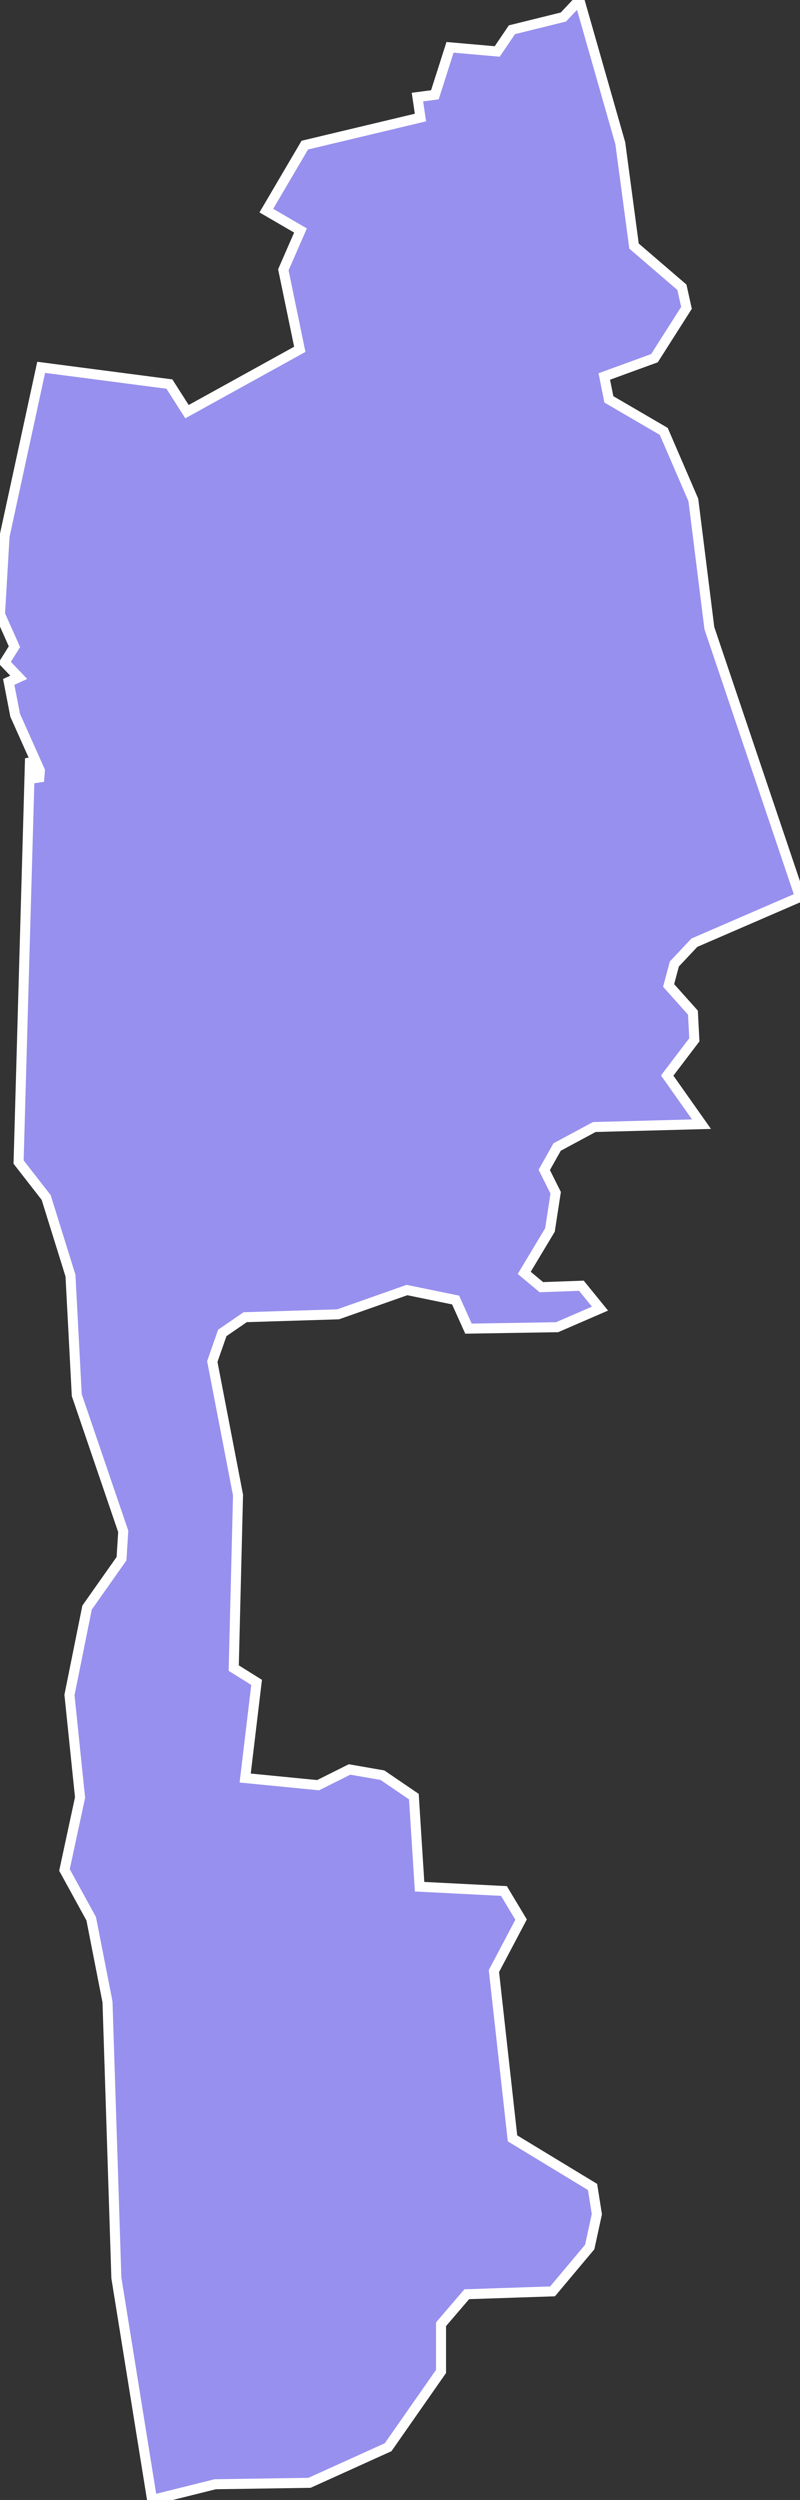 <svg xmlns="http://www.w3.org/2000/svg" viewBox="566.651 41.559 55.96 174.84" width="55.96" height="174.84">
            <rect x="566.651" y="41.559" width="55.96" height="174.84" fill="#333333" stroke="none"/>
            <path 
                d="m 622.611,104.289 -7.39,3.2 -1.4,1.49 -0.4,1.5 1.7,1.9 0.1,1.9 -1.9,2.5 2.4,3.4 -7.5,0.2 -2.6,1.4 -0.9,1.6 0.8,1.6 -0.4,2.6 -1.8,3 1.2,1 2.8,-0.1 1.3,1.6 -3,1.3 -6.2,0.1 -0.9,-2 -3.4,-0.7 -4.82,1.7 -6.5,0.2 -1.6,1.1 -0.7,2 1.8,9.34 -0.3,12.1 1.6,1 -0.8,6.69 5.1,0.5 2.2,-1.1 2.3,0.4 2.2,1.5 0.4,6.3 5.9,0.3 1.2,2 -1.9,3.6 1.3,11.7 5.6,3.4 0.3,1.9 -0.5,2.3 -2.6,3.1 -6,0.2 -1.8,2.1 0,3.3 -3.7,5.3 -5.5,2.49 -6.6,0.1 -4.41,1.1 0,0 -2.5,-15.53 -0.62,-19.3 -1.14,-5.82 -1.87,-3.41 1.09,-5.07 -0.74,-7.17 1.23,-6.11 2.41,-3.42 0.12,-1.91 -3.25,-9.53 -0.44,-8.36 -1.7,-5.46 -1.93,-2.48 0.8,-28.23 0.63,1.61 0.06,-0.76 -1.73,-3.87 -0.45,-2.33 0.7,-0.32 -0.99,-1.04 0.69,-1.1 -1.01,-2.27 0.32,-5.46 2.56,-11.81 8.97,1.17 1.23,1.93 7.89,-4.36 -1.15,-5.56 1.2,-2.75 -2.39,-1.39 2.69,-4.58 8.09,-1.93 -0.21,-1.43 1.22,-0.16 1.06,-3.32 3.3,0.29 1.03,-1.52 3.6,-0.89 1.12,-1.19 0,0 2.86,10.02 0.96,7.19 3.35,2.88 0.32,1.44 -2.24,3.52 -3.51,1.28 0.32,1.6 3.84,2.24 2.07,4.8 1.12,8.96 z" 
                fill="rgb(151, 144, 238)" 
                stroke="white" 
                stroke-width=".7px"
                title="Salacgrīvas novads" 
                id="LV-086" 
            />
        </svg>